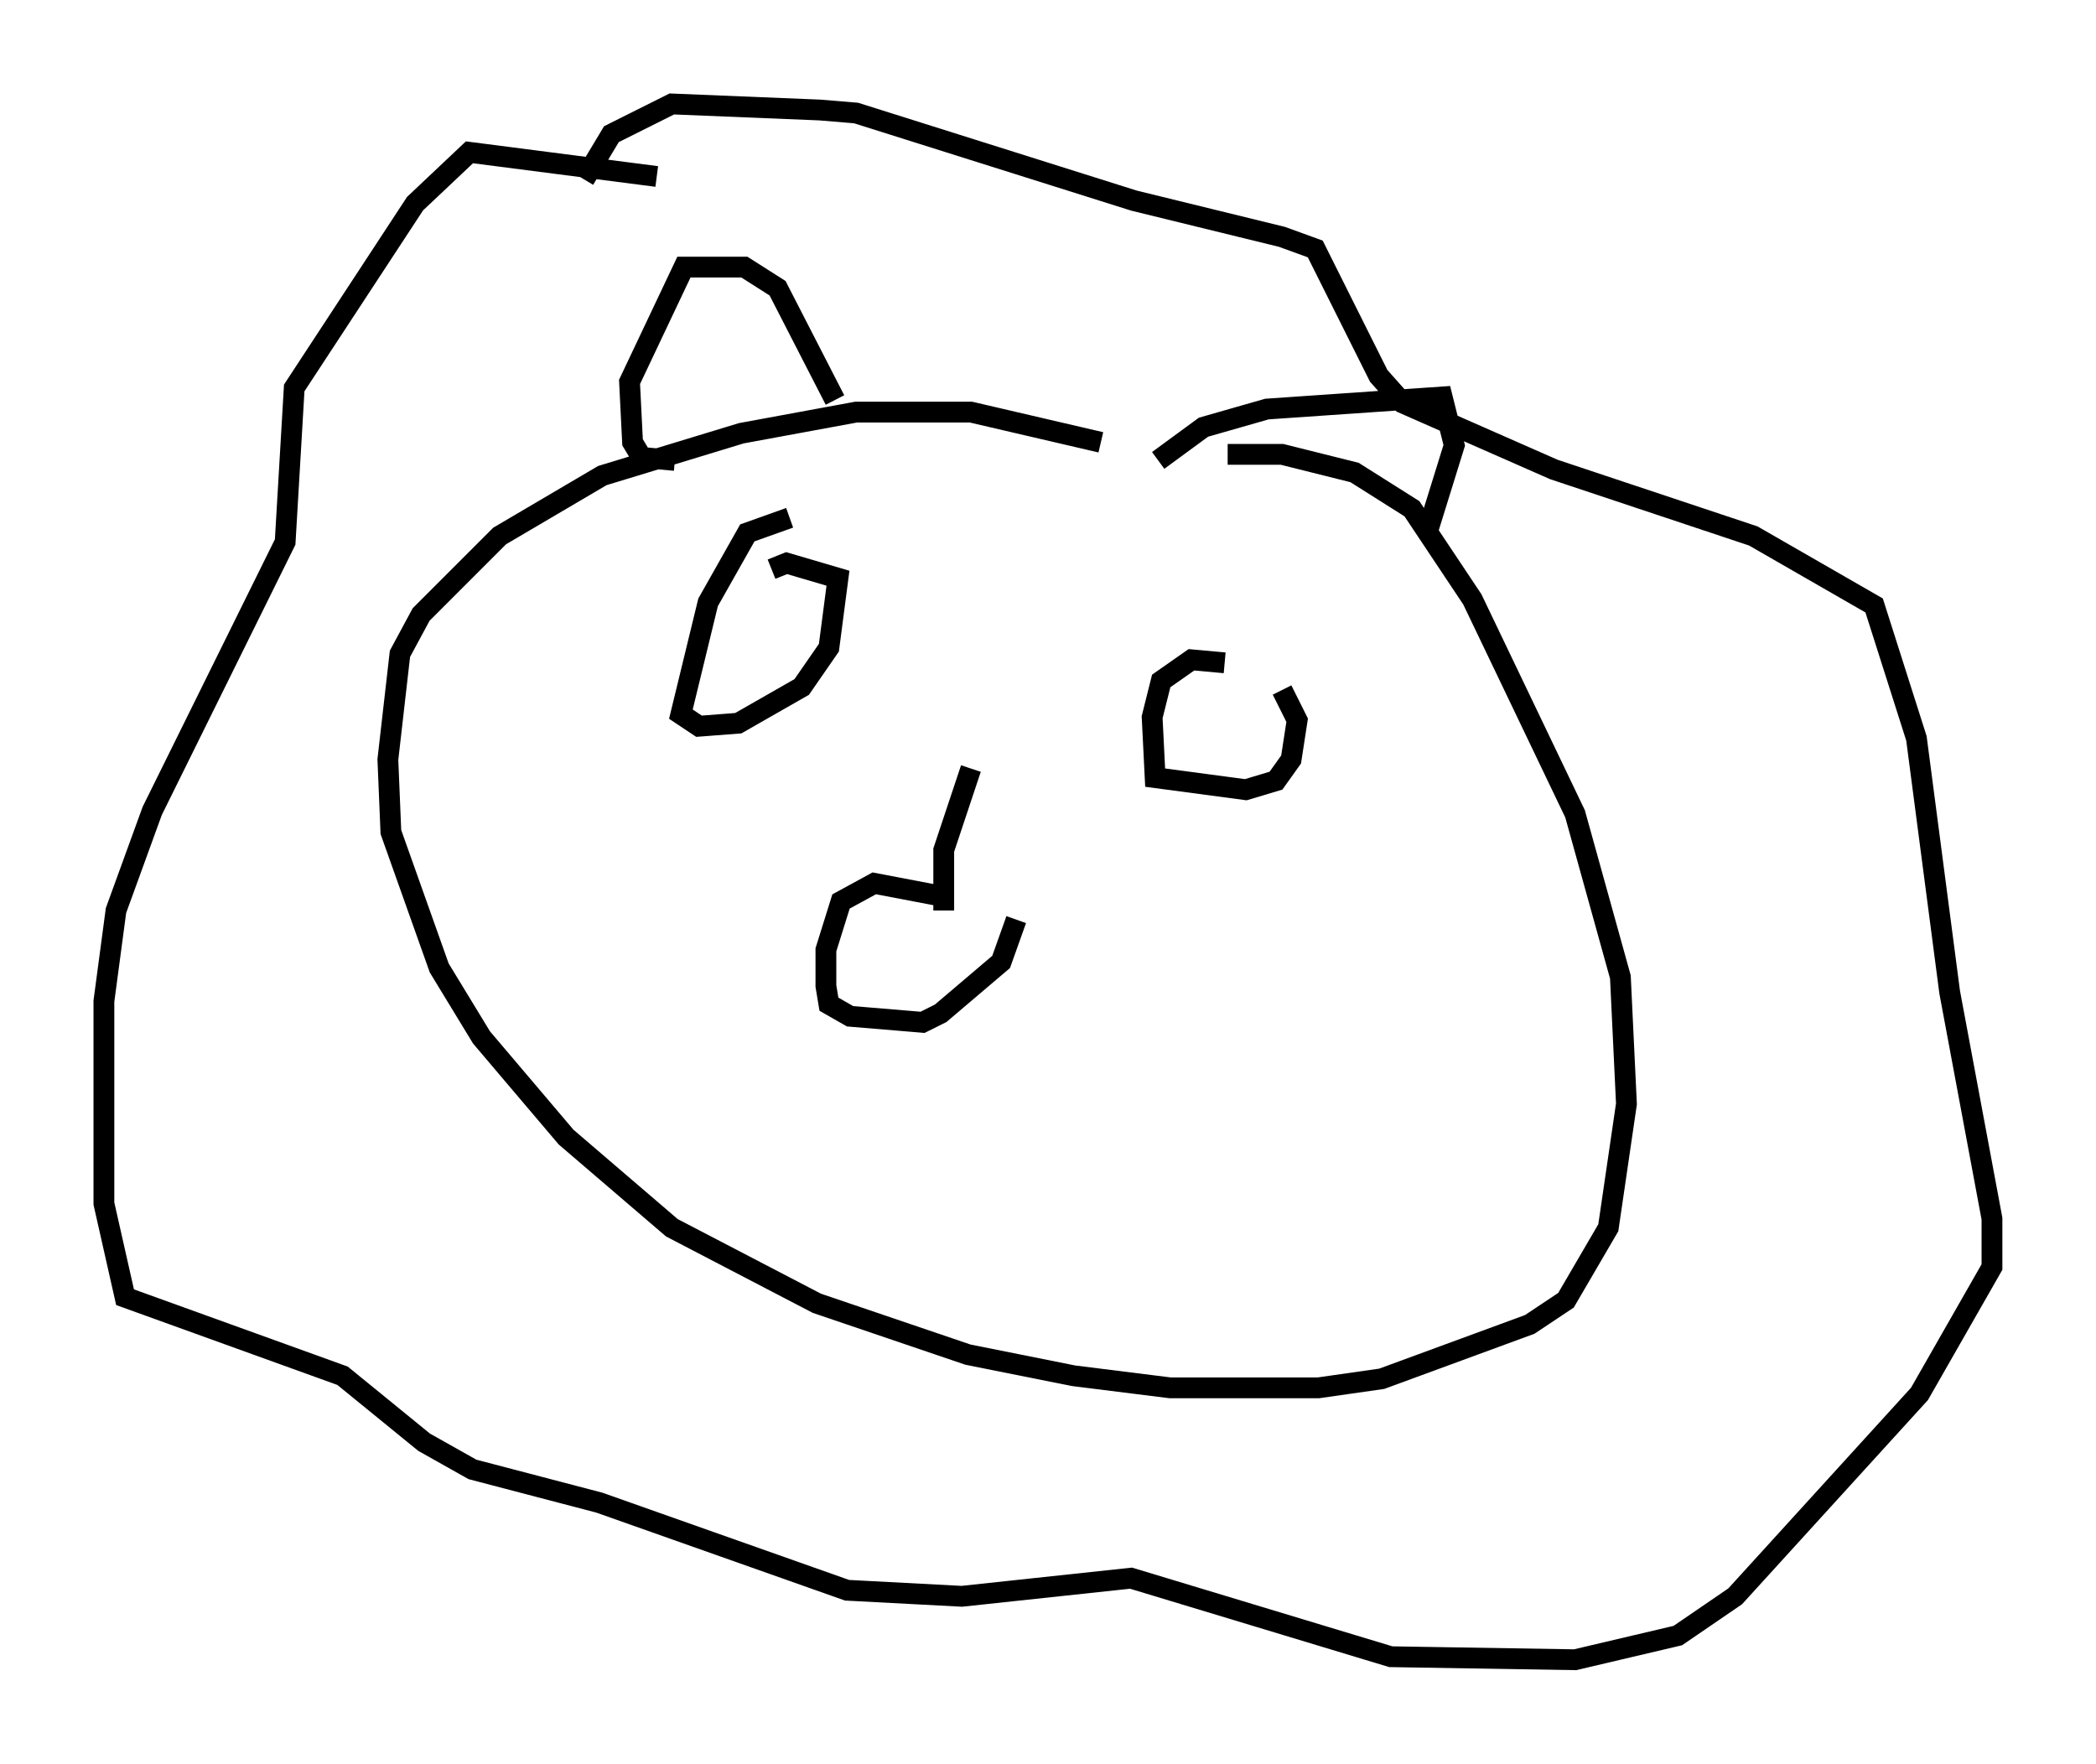 <?xml version="1.0" encoding="utf-8" ?>
<svg baseProfile="full" height="84.804" version="1.1" width="100.782" xmlns="http://www.w3.org/2000/svg" xmlns:ev="http://www.w3.org/2001/xml-events" xmlns:xlink="http://www.w3.org/1999/xlink"><defs /><rect fill="white" height="84.804" width="100.782" x="0" y="0" /><path d="M63.1, 25.916 m-10.168, -4.648 l-6.246, -1.453 -5.52, 0.0 l-5.52, 1.017 -6.682, 2.034 l-4.939, 2.905 -3.777, 3.777 l-1.017, 1.888 -0.581, 5.084 l0.145, 3.486 2.324, 6.536 l2.034, 3.341 4.067, 4.793 l5.084, 4.358 6.972, 3.631 l7.263, 2.469 5.084, 1.017 l4.648, 0.581 7.117, 0.0 l3.05, -0.436 7.117, -2.615 l1.743, -1.162 2.034, -3.486 l0.872, -5.955 -0.291, -6.101 l-2.179, -7.844 -4.939, -10.313 l-2.905, -4.358 -2.76, -1.743 l-3.486, -0.872 -2.615, 0.0 m-21.061, 3.05 l-2.034, 0.726 -1.888, 3.341 l-1.307, 5.374 0.872, 0.581 l1.888, -0.145 3.05, -1.743 l1.307, -1.888 0.436, -3.341 l-2.469, -0.726 -0.726, 0.291 m21.788, 4.503 l-1.598, -0.145 -1.453, 1.017 l-0.436, 1.743 0.145, 2.905 l4.358, 0.581 1.453, -0.436 l0.726, -1.017 0.291, -1.888 l-0.726, -1.453 m-21.497, -13.944 l-2.76, -5.374 -1.598, -1.017 l-2.905, 0.0 -2.615, 5.52 l0.145, 2.905 0.436, 0.726 l1.598, 0.145 m23.24, 0.0 l2.179, -1.598 3.05, -0.872 l8.425, -0.581 0.581, 2.324 l-1.307, 4.212 m-21.933, 11.33 l-1.307, 3.922 0.0, 2.905 m-0.291, -0.726 l-3.05, -0.581 -1.598, 0.872 l-0.726, 2.324 0.0, 1.743 l0.145, 0.872 1.017, 0.581 l3.486, 0.291 0.872, -0.436 l2.905, -2.469 0.726, -2.034 m-17.285, -35.732 l-9.006, -1.162 -2.615, 2.469 l-5.81, 8.86 -0.436, 7.408 l-6.391, 12.927 -1.743, 4.793 l-0.581, 4.358 0.0, 9.732 l1.017, 4.503 10.458, 3.777 l3.922, 3.196 2.324, 1.307 l6.101, 1.598 11.911, 4.212 l5.52, 0.291 8.134, -0.872 l12.492, 3.777 8.86, 0.145 l4.939, -1.162 2.76, -1.888 l8.86, -9.732 3.486, -6.101 l0.0, -2.324 -2.034, -10.894 l-1.598, -12.201 -2.034, -6.391 l-5.81, -3.341 -9.587, -3.196 l-7.263, -3.196 -1.162, -1.307 l-3.05, -6.101 -1.598, -0.581 l-7.117, -1.743 -13.363, -4.212 l-1.743, -0.145 -7.117, -0.291 l-2.905, 1.453 -1.307, 2.179 " fill="none" stroke="black" stroke-width="1" /></svg>